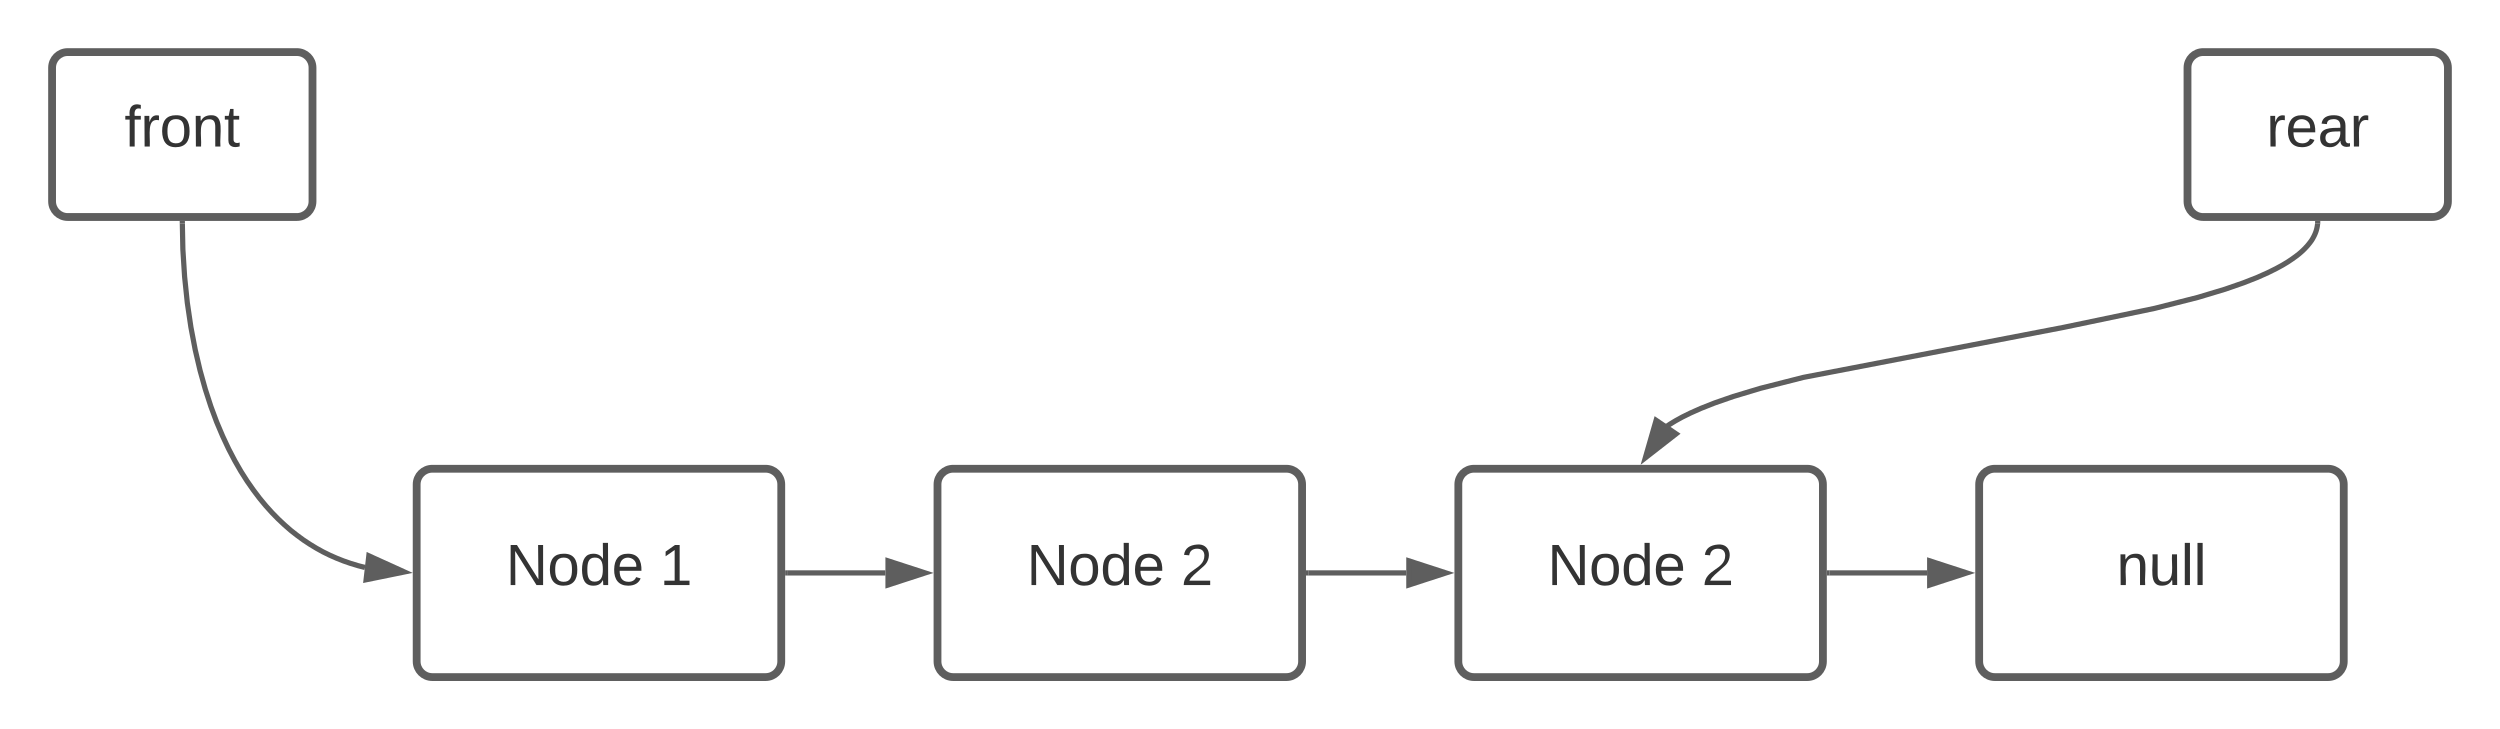 <svg xmlns="http://www.w3.org/2000/svg" xmlns:xlink="http://www.w3.org/1999/xlink" xmlns:lucid="lucid" width="960" height="280"><g transform="translate(-260 -260)" lucid:page-tab-id="0_0"><path d="M0 0h1870.4v1323.2H0z" fill="#fff"/><path d="M420 446c0-3.3 2.7-6 6-6h128c3.3 0 6 2.7 6 6v68c0 3.3-2.7 6-6 6H426c-3.3 0-6-2.7-6-6z" stroke="#5e5e5e" stroke-width="3" fill="#fff"/><use xlink:href="#a" transform="matrix(1,0,0,1,425,445) translate(29.228 39.653)"/><use xlink:href="#b" transform="matrix(1,0,0,1,425,445) translate(88.426 39.653)"/><path d="M280 286c0-3.3 2.7-6 6-6h88c3.3 0 6 2.7 6 6v51.33c0 3.32-2.7 6-6 6h-88c-3.3 0-6-2.68-6-6z" stroke="#5e5e5e" stroke-width="3" fill="#fff"/><use xlink:href="#c" transform="matrix(1,0,0,1,285,285) translate(22.809 31.278)"/><path d="M1100 286c0-3.3 2.7-6 6-6h88c3.3 0 6 2.7 6 6v51.33c0 3.32-2.7 6-6 6h-88c-3.3 0-6-2.68-6-6z" stroke="#5e5e5e" stroke-width="3" fill="#fff"/><use xlink:href="#d" transform="matrix(1,0,0,1,1105,285) translate(25.309 31.278)"/><path d="M330.02 345.84l.2 9.9.67 10.54 1.04 10 1.38 9.37 1.65 8.65 1.86 7.94 2.02 7.24 2.13 6.58 2.23 6 2.3 5.42 2.32 4.95 2.35 4.5 2.36 4.1 2.38 3.74 2.4 3.43 2.37 3.14 2.4 2.9 2.38 2.64 2.4 2.45 2.4 2.25 2.4 2.1 2.43 1.9 2.45 1.8L379 469l2.5 1.52 2.53 1.4 2.58 1.27 2.63 1.16 2.68 1.06 2.76.96 2.82.85 2.68.7" stroke="#5e5e5e" stroke-width="2" fill="none"/><path d="M331.02 345.84l-2 .04-.02-1.05h2z" fill="#5e5e5e"/><path d="M415.28 479.63l-14.7 3 1.05-9.2z" stroke="#5e5e5e" stroke-width="2" fill="#5e5e5e"/><path d="M620 446c0-3.3 2.7-6 6-6h128c3.3 0 6 2.7 6 6v68c0 3.3-2.7 6-6 6H626c-3.3 0-6-2.7-6-6z" stroke="#5e5e5e" stroke-width="3" fill="#fff"/><use xlink:href="#a" transform="matrix(1,0,0,1,625,445) translate(29.228 39.653)"/><use xlink:href="#e" transform="matrix(1,0,0,1,625,445) translate(88.426 39.653)"/><path d="M562.5 480H600" stroke="#5e5e5e" stroke-width="2" fill="none"/><path d="M562.53 481h-1.03v-2h1.03z" fill="#5e5e5e"/><path d="M615.26 480L601 484.64v-9.28z" stroke="#5e5e5e" stroke-width="2" fill="#5e5e5e"/><path d="M820 446c0-3.3 2.7-6 6-6h128c3.3 0 6 2.7 6 6v68c0 3.3-2.7 6-6 6H826c-3.3 0-6-2.7-6-6z" stroke="#5e5e5e" stroke-width="3" fill="#fff"/><use xlink:href="#a" transform="matrix(1,0,0,1,825,445) translate(29.228 39.653)"/><use xlink:href="#e" transform="matrix(1,0,0,1,825,445) translate(88.426 39.653)"/><path d="M762.5 480H800" stroke="#5e5e5e" stroke-width="2" fill="none"/><path d="M762.53 481h-1.03v-2h1.03z" fill="#5e5e5e"/><path d="M815.26 480L801 484.64v-9.28z" stroke="#5e5e5e" stroke-width="2" fill="#5e5e5e"/><path d="M1149.96 345.83v.05l-.06.52-.07.5-.1.53-.12.5-.14.53-.17.52-.2.54-.23.54-.26.55-.3.57-.33.6-.38.6-.45.62-.5.64-.56.68-.66.72-.74.77-.87.82-1 .87-1.2.93-1.4 1-1.67 1.13-2.04 1.23-2.5 1.36-3.13 1.55-4.02 1.8-5.27 2.07-7.2 2.5-10.38 3.12-16.53 4.2-34.97 7.3-100.02 19.23-16.52 4.2-10.4 3.13-7.2 2.5-5.26 2.08-4 1.78-3.14 1.55-2.5 1.38-2.04 1.23-1.5 1" stroke="#5e5e5e" stroke-width="2" fill="none"/><path d="M1150.98 345.88l-2-.04.02-1h2z" fill="#5e5e5e"/><path d="M891.8 435.82l4.15-14.42 7.68 5.2z" stroke="#5e5e5e" stroke-width="2" fill="#5e5e5e"/><path d="M1020 446c0-3.3 2.7-6 6-6h128c3.3 0 6 2.7 6 6v68c0 3.3-2.7 6-6 6h-128c-3.3 0-6-2.7-6-6z" stroke="#5e5e5e" stroke-width="3" fill="#fff"/><use xlink:href="#f" transform="matrix(1,0,0,1,1025,445) translate(47.778 39.653)"/><path d="M962.5 480h37.5" stroke="#5e5e5e" stroke-width="2" fill="none"/><path d="M962.53 481h-1.03v-2h1.03z" fill="#5e5e5e"/><path d="M1015.26 480l-14.26 4.64v-9.28z" stroke="#5e5e5e" stroke-width="2" fill="#5e5e5e"/><defs><path fill="#333" d="M190 0L58-211 59 0H30v-248h39L202-35l-2-213h31V0h-41" id="g"/><path fill="#333" d="M100-194c62-1 85 37 85 99 1 63-27 99-86 99S16-35 15-95c0-66 28-99 85-99zM99-20c44 1 53-31 53-75 0-43-8-75-51-75s-53 32-53 75 10 74 51 75" id="h"/><path fill="#333" d="M85-194c31 0 48 13 60 33l-1-100h32l1 261h-30c-2-10 0-23-3-31C134-8 116 4 85 4 32 4 16-35 15-94c0-66 23-100 70-100zm9 24c-40 0-46 34-46 75 0 40 6 74 45 74 42 0 51-32 51-76 0-42-9-74-50-73" id="i"/><path fill="#333" d="M100-194c63 0 86 42 84 106H49c0 40 14 67 53 68 26 1 43-12 49-29l28 8c-11 28-37 45-77 45C44 4 14-33 15-96c1-61 26-98 85-98zm52 81c6-60-76-77-97-28-3 7-6 17-6 28h103" id="j"/><g id="a"><use transform="matrix(0.062,0,0,0.062,0,0)" xlink:href="#g"/><use transform="matrix(0.062,0,0,0.062,15.988,0)" xlink:href="#h"/><use transform="matrix(0.062,0,0,0.062,28.333,0)" xlink:href="#i"/><use transform="matrix(0.062,0,0,0.062,40.679,0)" xlink:href="#j"/></g><path fill="#333" d="M27 0v-27h64v-190l-56 39v-29l58-41h29v221h61V0H27" id="k"/><use transform="matrix(0.062,0,0,0.062,0,0)" xlink:href="#k" id="b"/><path fill="#333" d="M101-234c-31-9-42 10-38 44h38v23H63V0H32v-167H5v-23h27c-7-52 17-82 69-68v24" id="l"/><path fill="#333" d="M114-163C36-179 61-72 57 0H25l-1-190h30c1 12-1 29 2 39 6-27 23-49 58-41v29" id="m"/><path fill="#333" d="M117-194c89-4 53 116 60 194h-32v-121c0-31-8-49-39-48C34-167 62-67 57 0H25l-1-190h30c1 10-1 24 2 32 11-22 29-35 61-36" id="n"/><path fill="#333" d="M59-47c-2 24 18 29 38 22v24C64 9 27 4 27-40v-127H5v-23h24l9-43h21v43h35v23H59v120" id="o"/><g id="c"><use transform="matrix(0.062,0,0,0.062,0,0)" xlink:href="#l"/><use transform="matrix(0.062,0,0,0.062,6.173,0)" xlink:href="#m"/><use transform="matrix(0.062,0,0,0.062,13.519,0)" xlink:href="#h"/><use transform="matrix(0.062,0,0,0.062,25.864,0)" xlink:href="#n"/><use transform="matrix(0.062,0,0,0.062,38.21,0)" xlink:href="#o"/></g><path fill="#333" d="M141-36C126-15 110 5 73 4 37 3 15-17 15-53c-1-64 63-63 125-63 3-35-9-54-41-54-24 1-41 7-42 31l-33-3c5-37 33-52 76-52 45 0 72 20 72 64v82c-1 20 7 32 28 27v20c-31 9-61-2-59-35zM48-53c0 20 12 33 32 33 41-3 63-29 60-74-43 2-92-5-92 41" id="p"/><g id="d"><use transform="matrix(0.062,0,0,0.062,0,0)" xlink:href="#m"/><use transform="matrix(0.062,0,0,0.062,7.346,0)" xlink:href="#j"/><use transform="matrix(0.062,0,0,0.062,19.691,0)" xlink:href="#p"/><use transform="matrix(0.062,0,0,0.062,32.037,0)" xlink:href="#m"/></g><path fill="#333" d="M101-251c82-7 93 87 43 132L82-64C71-53 59-42 53-27h129V0H18c2-99 128-94 128-182 0-28-16-43-45-43s-46 15-49 41l-32-3c6-41 34-60 81-64" id="q"/><use transform="matrix(0.062,0,0,0.062,0,0)" xlink:href="#q" id="e"/><path fill="#333" d="M84 4C-5 8 30-112 23-190h32v120c0 31 7 50 39 49 72-2 45-101 50-169h31l1 190h-30c-1-10 1-25-2-33-11 22-28 36-60 37" id="r"/><path fill="#333" d="M24 0v-261h32V0H24" id="s"/><g id="f"><use transform="matrix(0.062,0,0,0.062,0,0)" xlink:href="#n"/><use transform="matrix(0.062,0,0,0.062,12.346,0)" xlink:href="#r"/><use transform="matrix(0.062,0,0,0.062,24.691,0)" xlink:href="#s"/><use transform="matrix(0.062,0,0,0.062,29.568,0)" xlink:href="#s"/></g></defs></g></svg>